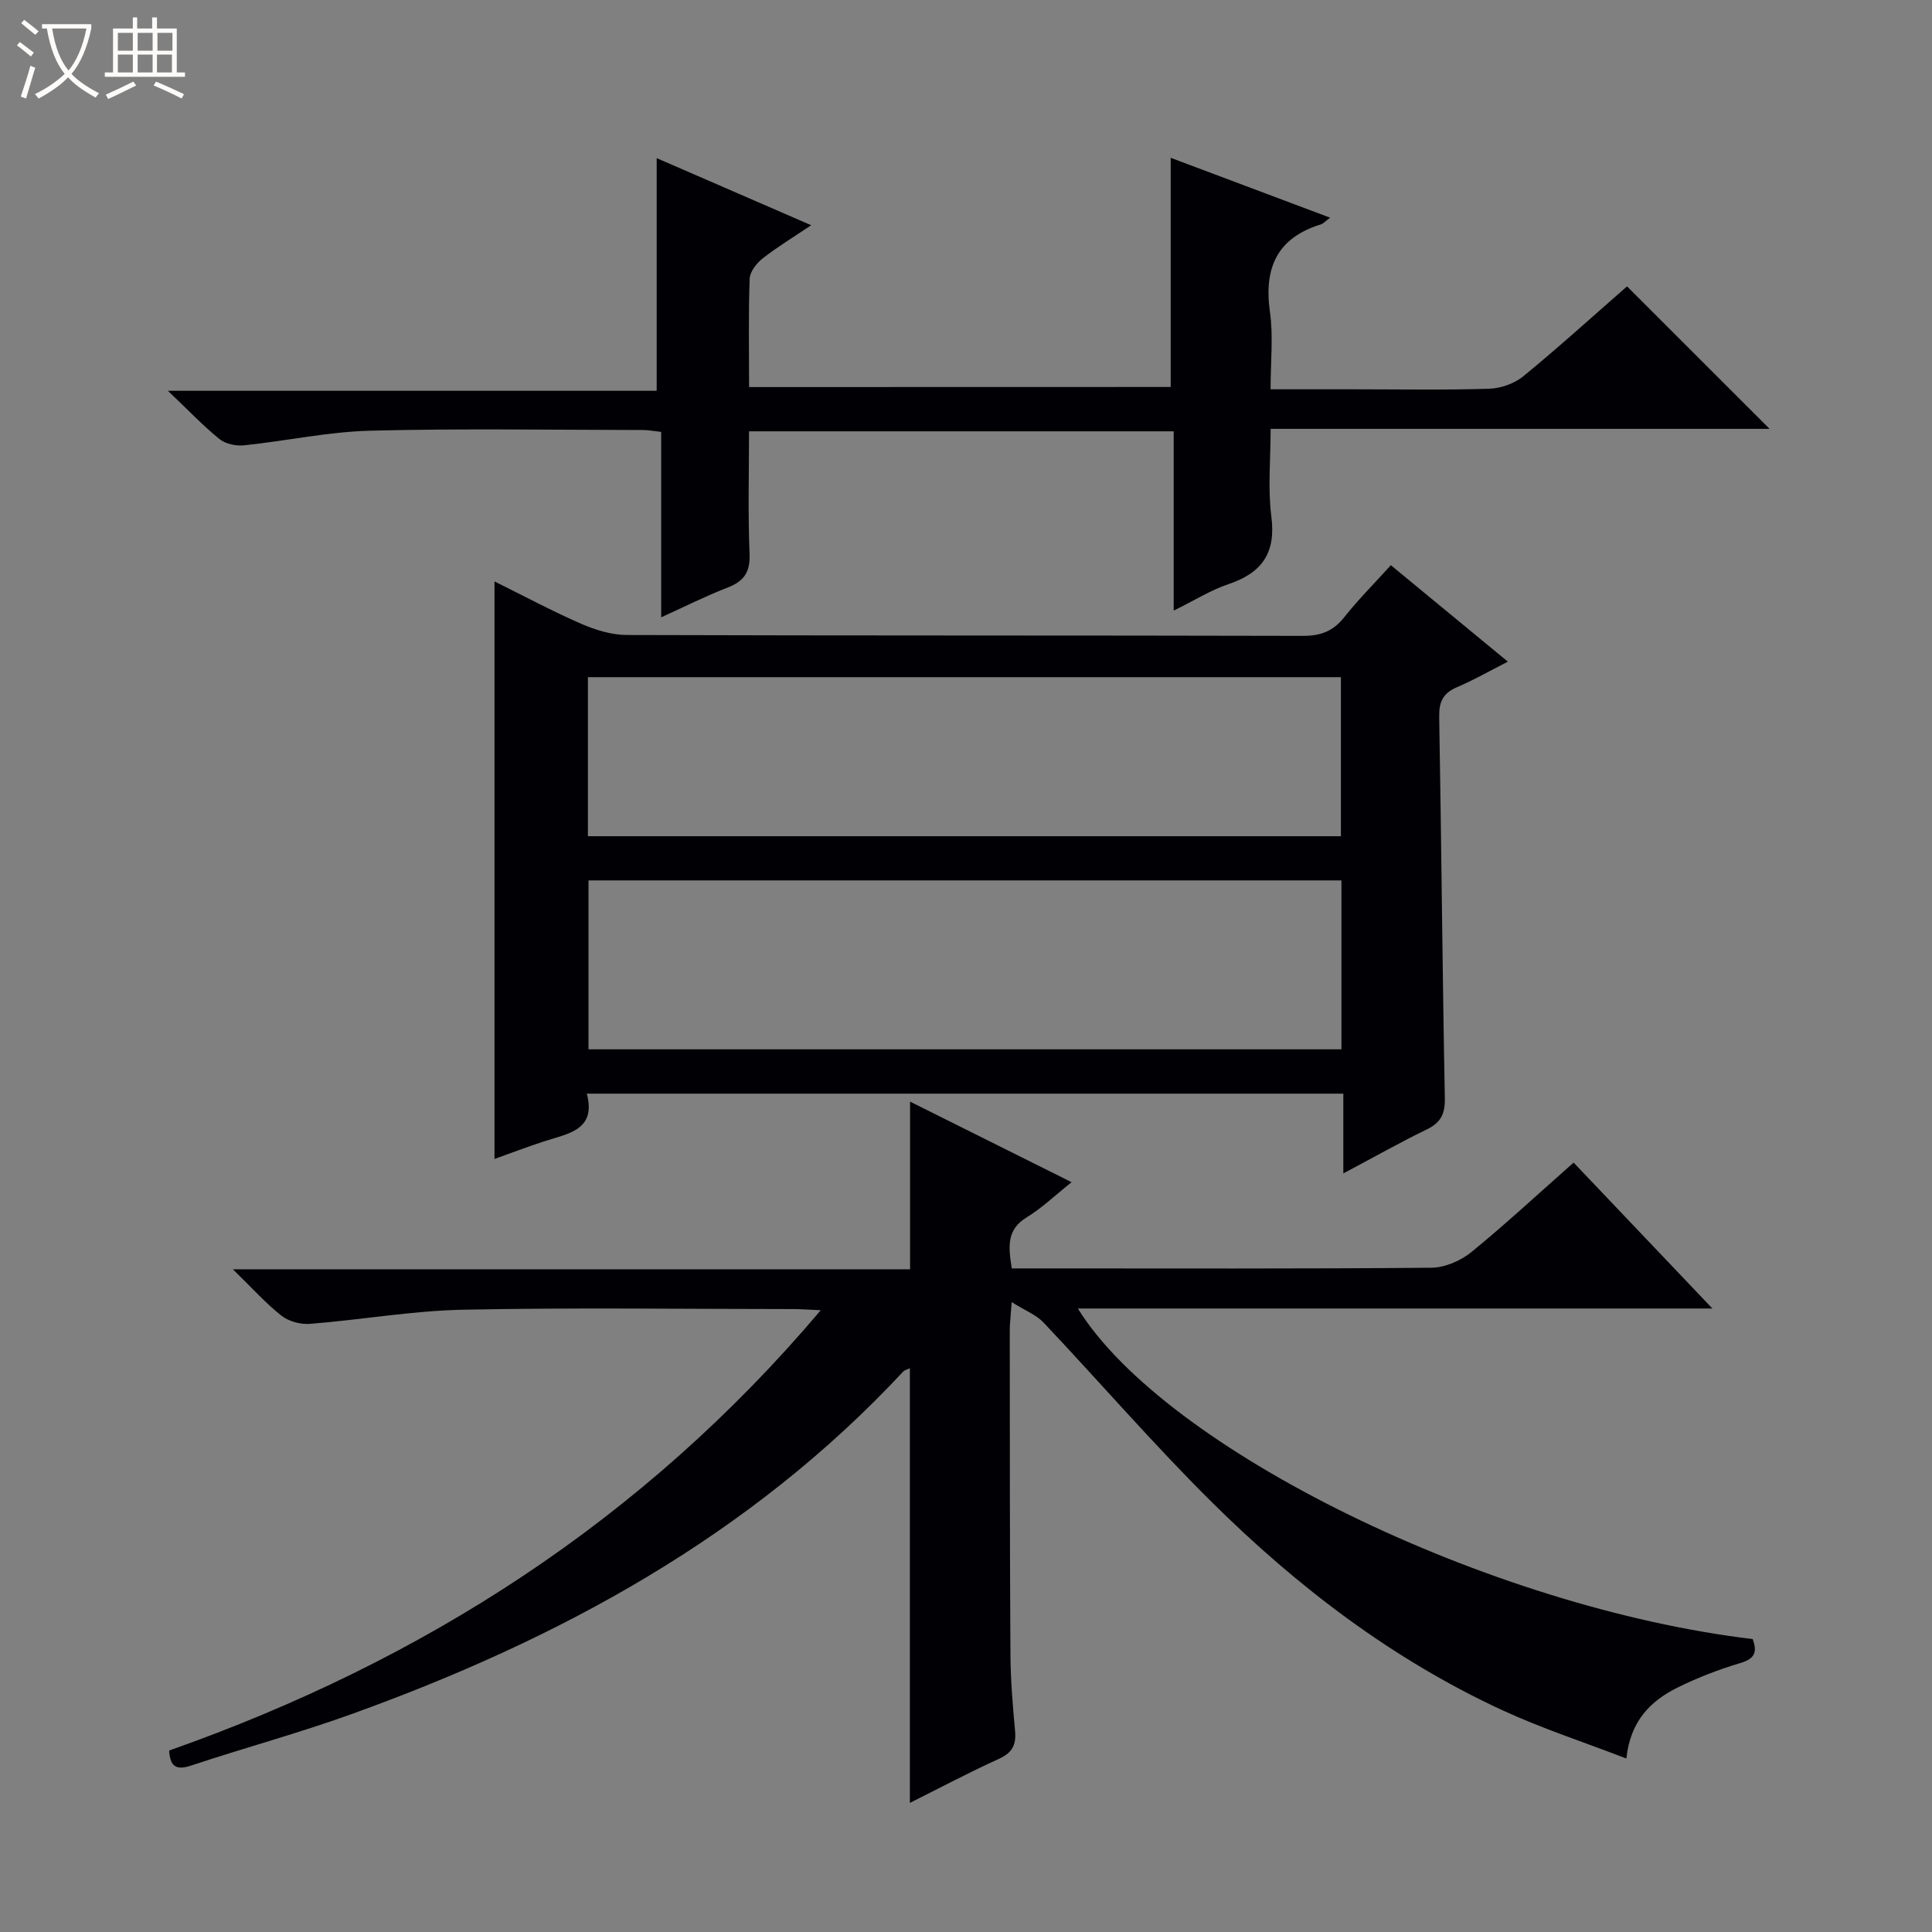 <svg enable-background="new 0 0 400 400" viewBox="0 0 400 400" xmlns="http://www.w3.org/2000/svg"><rect x="0" y="0" width="400" height="400" fill="#808080" stroke="none"/><path d="m6.4 11.7c-1-.8-1.9-1.6-2.9-2.3l.6-.7c.9.7 1.9 1.4 2.9 2.2zm-2.1 8.3c.7-2.1 1.4-4.2 2-6.4.2.1.6.3 1 .4-.7 2.3-1.3 4.4-1.9 6.4zm3-12.8c-1.1-.9-2.1-1.7-2.9-2.4l.6-.7c1 .8 2 1.5 3 2.4zm1.4-1.3v-.9h10.2v.9c-.9 4.2-2.3 7.3-4.1 9.4 1.3 1.4 3.2 2.7 5.7 4-.2.2-.4.5-.7.9-2.5-1.4-4.4-2.7-5.7-4.2-1.4 1.5-3.5 3-6.1 4.4 0 0 0 0-.1-.1-.3-.4-.5-.7-.7-.8 2.7-1.3 4.7-2.8 6.2-4.2-1.8-2.2-3-5.3-3.7-9.4zm9.2 0h-7.1c.6 3.8 1.7 6.7 3.4 8.7 1.7-2.1 2.9-4.8 3.7-8.7z" fill="#fcfbfa"/><path d="m31.6 3.6h.9v2.3h4.1v9.1h1.7v.9h-16.6v-.9h1.7v-9.1h4.1v-2.3h.9v2.3h3.1v-2.3zm-4 13.3.6.8c-1.9.9-3.8 1.9-5.8 2.8-.2-.3-.3-.6-.5-.9 2-.9 3.9-1.8 5.7-2.7zm-3.2-10.1v3.7h3.1v-3.7zm0 4.5v3.7h3.1v-3.7zm4.1-4.5v3.7h3.1v-3.7zm0 4.5v3.7h3.1v-3.7zm9.1 9.1c-2.1-1.1-4.1-2-5.8-2.7l.5-.8c2.2.9 4.1 1.8 5.8 2.6zm-1.9-13.6h-3.1v3.7h3.1zm-3.2 4.5v3.7h3.1v-3.7z" fill="#fcfbfa"/><g fill="#010105"><path d="m325.8 240.7c9.51 9.99 18.74 19.71 28.73 30.21-44.37 0-87.71 0-131.37 0 18.09 29.22 85.19 61.96 139.72 68.44.89 2.48.65 4.01-2.51 4.95-4.43 1.32-8.82 3-12.97 5.05-5.56 2.75-9.83 6.82-10.68 14.73-8.9-3.43-17.54-6.24-25.72-10.02-22.76-10.52-42.46-25.57-60.16-43.11-12.04-11.94-23.15-24.81-34.8-37.15-1.49-1.57-3.73-2.43-6.58-4.21-.21 3.02-.4 4.44-.4 5.86.02 22.33 0 44.66.14 66.99.03 5.31.47 10.63.96 15.93.26 2.87-.57 4.52-3.32 5.77-6.17 2.8-12.16 5.98-18.46 9.13 0-30.29 0-59.99 0-89.99-.44.22-1.07.35-1.43.74-31.65 33.96-71.14 55.36-114.2 70.88-10.91 3.93-22.14 6.97-33.15 10.63-3.1 1.03-4.38.27-4.58-3.1 52.56-18.54 98.08-47.61 134.91-91.16-2.41-.11-3.98-.23-5.55-.24-22.83-.01-45.67-.33-68.49.13-10.57.22-21.11 2.09-31.68 2.93-1.94.16-4.4-.49-5.91-1.67-3.22-2.52-5.98-5.63-10.09-9.63h140.21c0-11.88 0-23.08 0-34.71 10.93 5.45 21.83 10.89 33.44 16.68-3.4 2.71-6.14 5.35-9.31 7.29-4.19 2.55-3.78 6.11-3.07 10.56h5.38c27.16 0 54.33.1 81.49-.14 2.8-.02 6.08-1.45 8.3-3.25 7.08-5.79 13.8-12.03 21.15-18.52z"/><path d="m278.12 242.94c0-5.89 0-10.99 0-16.51-52.23 0-104.11 0-156.63 0 2.02 7.54-3.86 8.27-8.89 9.89-3.44 1.12-6.83 2.42-10.22 3.63 0-39.9 0-79.44 0-119.57 6.07 3 11.9 6.13 17.95 8.77 2.95 1.28 6.29 2.31 9.46 2.32 46.66.15 93.32.06 139.97.18 3.69.01 6.26-.97 8.54-3.85 2.88-3.63 6.17-6.93 9.66-10.78 7.98 6.58 15.76 12.99 24.23 19.97-3.89 1.98-7.12 3.84-10.54 5.29-2.88 1.22-3.73 3.02-3.68 6.12.46 26.3.66 52.61 1.17 78.91.06 3.33-.81 5.12-3.79 6.55-5.62 2.73-11.08 5.83-17.23 9.08zm-.39-60.66c-52.3 0-104.05 0-155.89 0v34.97h155.89c0-11.76 0-23.19 0-34.97zm-156.01-9.15h155.9c0-11.22 0-21.98 0-32.93-52.07 0-103.83 0-155.9 0z"/><path d="m242.38 80.12c0-15.92 0-31.36 0-47.45 10.83 4.07 21.61 8.11 33.01 12.4-1 .74-1.4 1.22-1.9 1.38-9.11 2.81-11.85 9.04-10.56 18.15.71 5.03.13 10.24.13 16h17.32c9.33 0 18.67.18 27.99-.12 2.4-.08 5.21-1.09 7.06-2.61 7.45-6.12 14.6-12.61 21.43-18.58 9.93 9.93 19.65 19.65 29.51 29.5-34.05 0-68.28 0-103.3 0 0 6.32-.6 12.31.15 18.14.97 7.54-1.91 11.66-8.85 14-3.71 1.25-7.12 3.4-11.37 5.49 0-12.77 0-24.81 0-37.12-29.44 0-58.35 0-87.92 0 0 8.5-.24 16.94.11 25.36.16 3.83-1.19 5.7-4.59 7.01-4.44 1.71-8.71 3.87-13.71 6.14 0-13.23 0-25.66 0-38.39-1.5-.16-2.61-.39-3.71-.39-18.83-.02-37.67-.34-56.49.14-8.74.22-17.43 2.13-26.17 3.03-1.66.17-3.82-.28-5.07-1.29-3.36-2.71-6.35-5.88-10.69-10h101.2c0-16.48 0-32.15 0-48.17 10.14 4.4 20.6 8.94 31.99 13.89-3.72 2.5-7.04 4.51-10.07 6.89-1.25.98-2.62 2.74-2.67 4.19-.27 7.31-.12 14.64-.12 22.43 29.25-.02 58.26-.02 87.29-.02z"/></g></svg>
